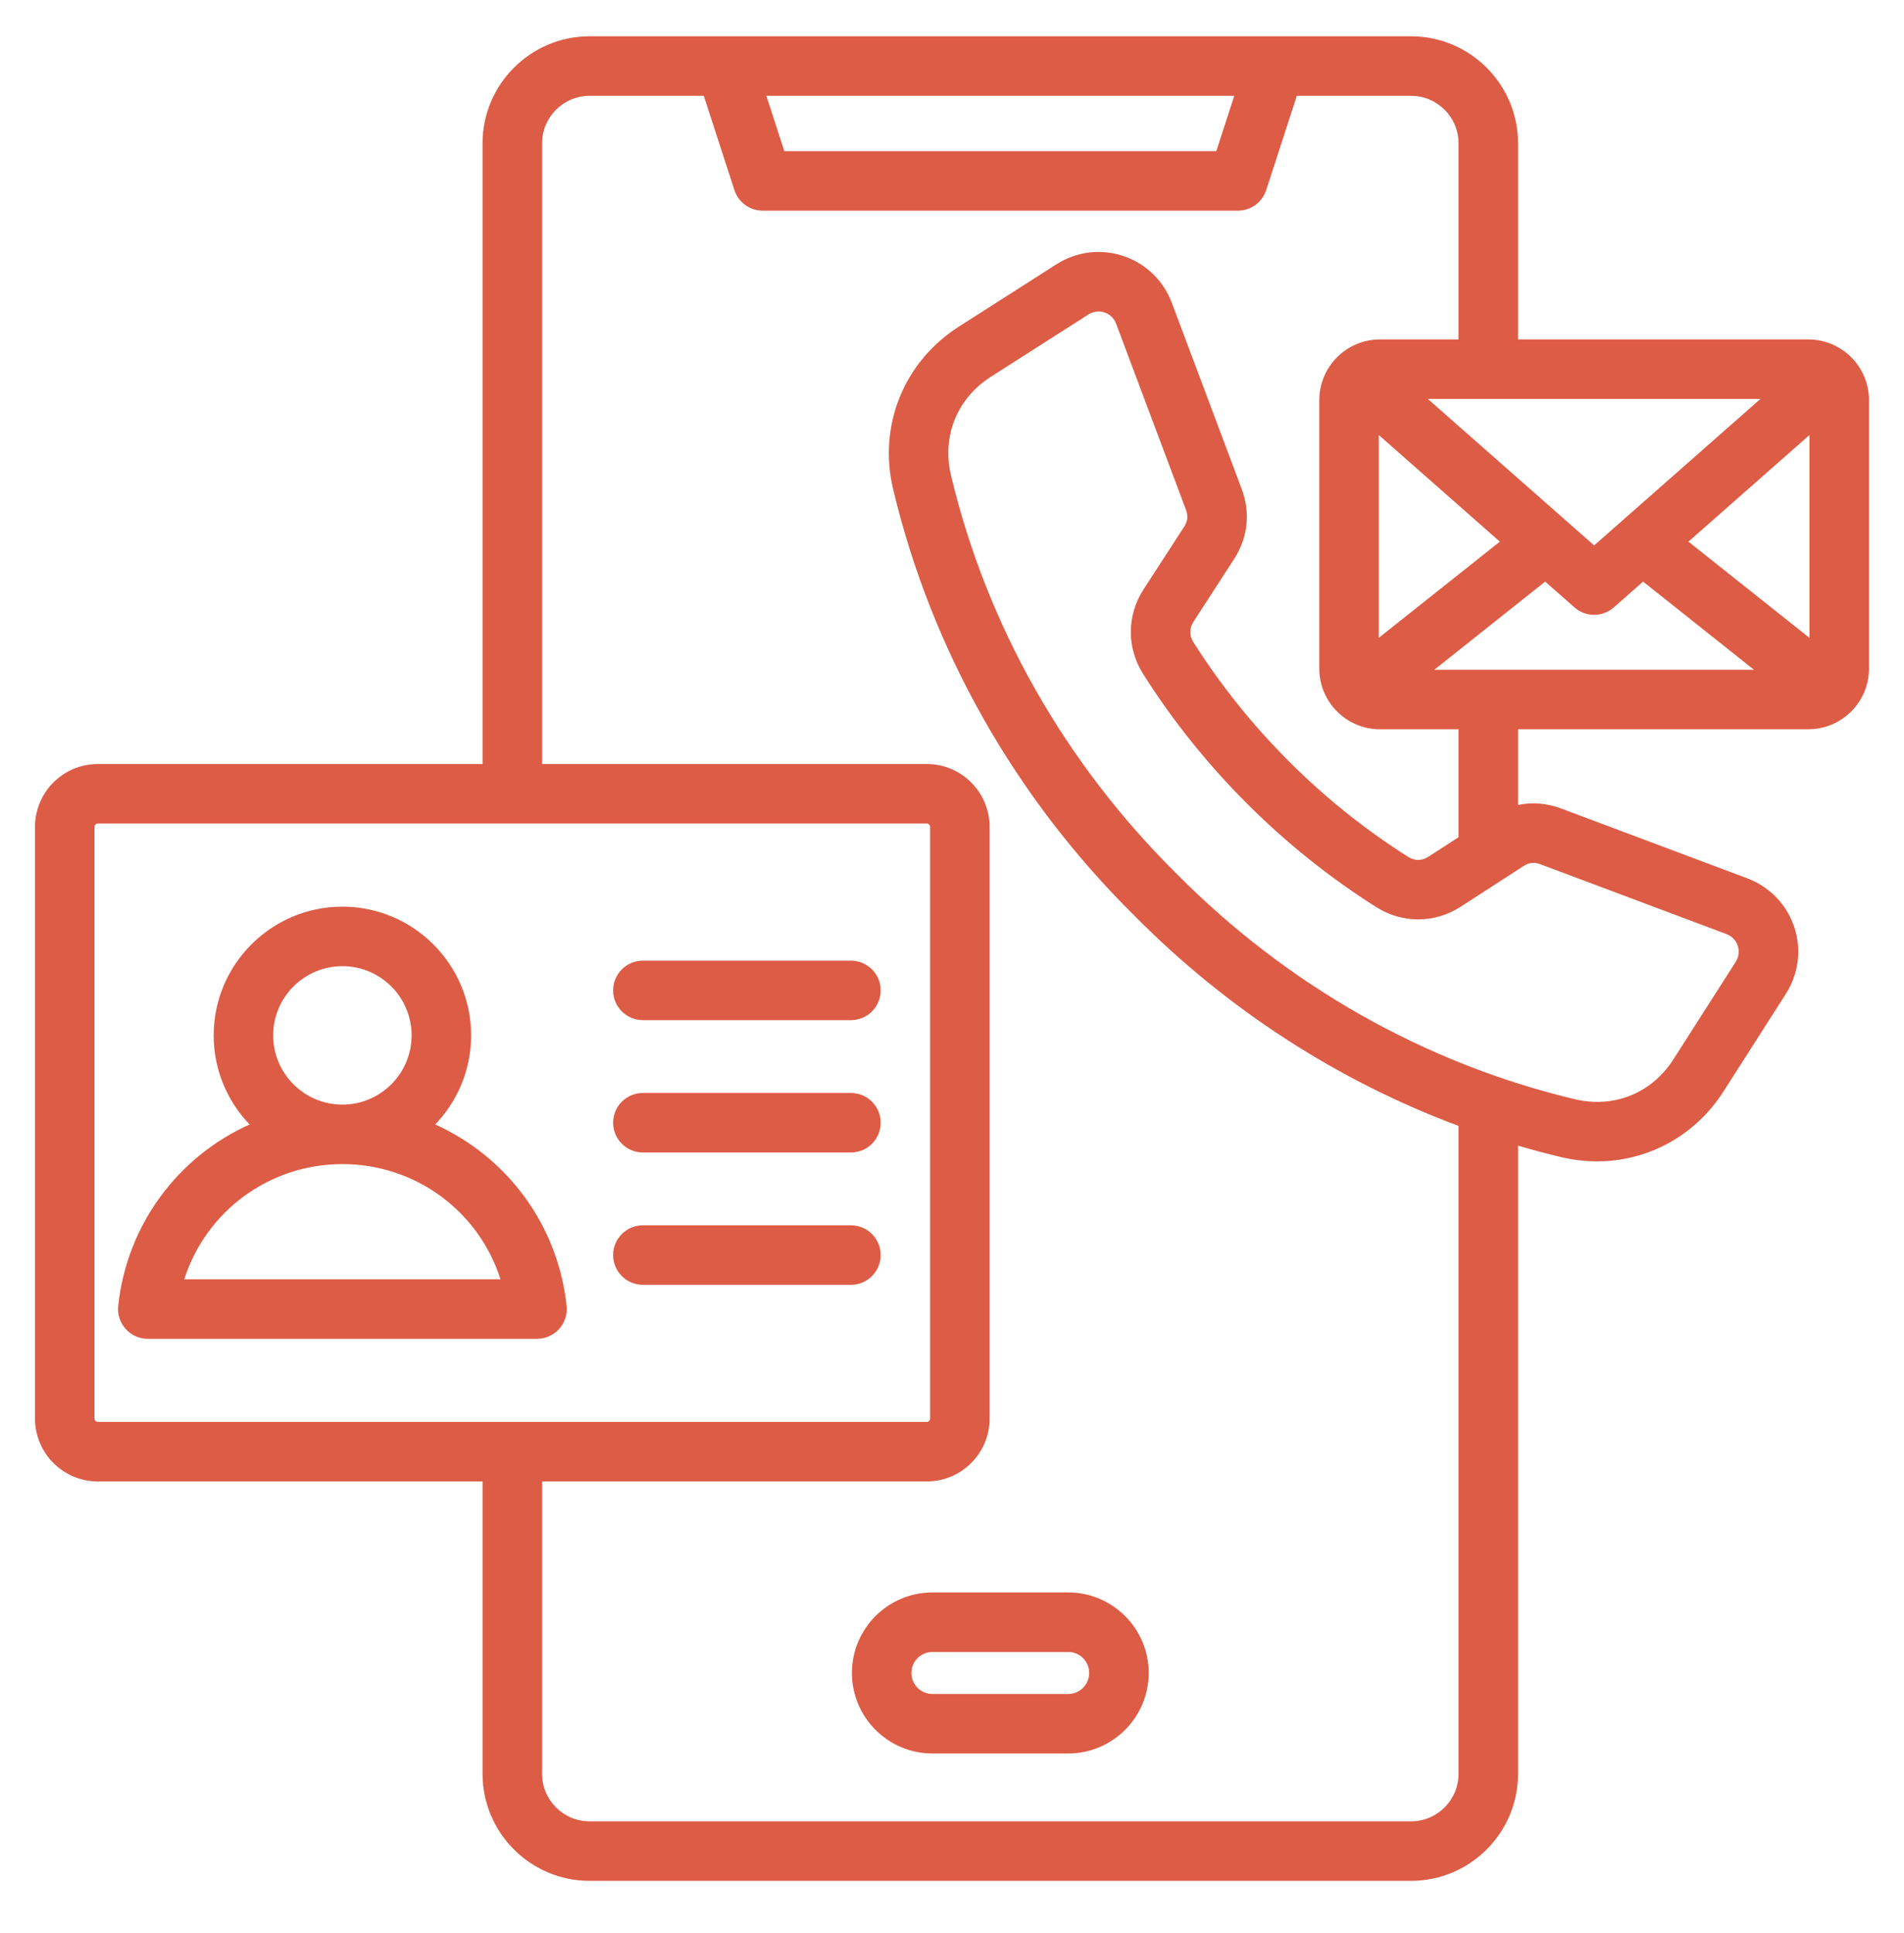 <svg width="66" height="67" viewBox="0 0 66 67" fill="none" xmlns="http://www.w3.org/2000/svg">
<path d="M29.531 57.989C29.531 59.529 30.783 60.781 32.322 60.781H37.027C38.566 60.781 39.818 59.529 39.818 57.989C39.818 56.45 38.566 55.198 37.027 55.198H32.322C30.783 55.198 29.531 56.45 29.531 57.989ZM37.755 57.989C37.755 58.391 37.429 58.718 37.027 58.718H32.322C31.92 58.718 31.593 58.391 31.593 57.989C31.593 57.588 31.92 57.261 32.322 57.261H37.027C37.428 57.261 37.755 57.588 37.755 57.989ZM15.086 38.977C15.856 38.175 16.331 37.087 16.331 35.889C16.331 33.429 14.329 31.427 11.869 31.427C9.409 31.427 7.407 33.429 7.407 35.889C7.407 37.087 7.882 38.175 8.652 38.977C6.193 40.083 4.401 42.425 4.097 45.266C4.066 45.557 4.16 45.847 4.356 46.065C4.551 46.283 4.83 46.407 5.122 46.407L18.616 46.407C18.908 46.407 19.187 46.282 19.383 46.065C19.578 45.847 19.672 45.557 19.641 45.266C19.337 42.425 17.544 40.083 15.086 38.977ZM11.869 33.49C13.192 33.49 14.268 34.566 14.268 35.889C14.268 37.212 13.192 38.289 11.869 38.289C10.546 38.289 9.469 37.212 9.469 35.889C9.469 34.566 10.546 33.49 11.869 33.49ZM6.387 44.344C7.133 42.004 9.318 40.351 11.869 40.351C14.42 40.351 16.605 42.003 17.35 44.344L6.387 44.344ZM30.528 38.917C30.528 39.487 30.067 39.948 29.497 39.948H22.284C21.715 39.948 21.253 39.487 21.253 38.917C21.253 38.348 21.715 37.886 22.284 37.886H29.497C30.067 37.886 30.528 38.348 30.528 38.917ZM30.528 43.504C30.528 44.074 30.067 44.535 29.497 44.535H22.284C21.715 44.535 21.253 44.074 21.253 43.504C21.253 42.935 21.715 42.473 22.284 42.473H29.497C30.067 42.473 30.528 42.935 30.528 43.504ZM30.528 34.33C30.528 34.9 30.067 35.361 29.497 35.361H22.284C21.715 35.361 21.253 34.9 21.253 34.33C21.253 33.761 21.715 33.299 22.284 33.299H29.497C30.067 33.299 30.528 33.761 30.528 34.33ZM62.684 11.766H52.621V4.969C52.621 2.923 50.957 1.258 48.911 1.258H20.438C18.392 1.258 16.727 2.923 16.727 4.969V26.483H3.392C2.19 26.483 1.213 27.461 1.213 28.662V49.172C1.213 50.374 2.19 51.351 3.392 51.351H16.727V61.485C16.727 63.531 18.392 65.196 20.438 65.196H48.911C50.957 65.196 52.621 63.531 52.621 61.485V39.712C53.112 39.856 53.608 39.988 54.106 40.107C54.526 40.207 54.946 40.256 55.36 40.256C57.118 40.256 58.758 39.375 59.746 37.828L61.903 34.453C62.348 33.756 62.454 32.909 62.194 32.13C61.934 31.35 61.341 30.736 60.567 30.445L54.119 28.026C53.622 27.84 53.111 27.8 52.621 27.902V25.278H62.684C63.843 25.278 64.786 24.335 64.786 23.176V13.867C64.786 12.709 63.843 11.766 62.684 11.766ZM55.259 18.906L49.494 13.828H61.024L55.259 18.906ZM51.99 18.775L47.794 22.11V15.079L51.99 18.775ZM53.562 20.16L54.577 21.054C54.772 21.226 55.016 21.312 55.259 21.312C55.502 21.312 55.746 21.226 55.941 21.054L56.956 20.16L60.8 23.216H49.718L53.562 20.16ZM58.528 18.775L62.723 15.079V22.11L58.528 18.775ZM42.784 3.321L42.161 5.24H27.188L26.565 3.321H42.784ZM3.275 49.172V28.662C3.275 28.6 3.33 28.546 3.392 28.546H32.126C32.187 28.546 32.242 28.6 32.242 28.662V49.172C32.242 49.234 32.187 49.288 32.126 49.288H3.392C3.33 49.289 3.275 49.234 3.275 49.172ZM53.395 29.957L59.843 32.377C60.101 32.473 60.201 32.672 60.237 32.782C60.274 32.891 60.313 33.11 60.165 33.343L58.008 36.718C57.256 37.895 55.944 38.425 54.585 38.101C49.389 36.861 44.617 34.159 40.779 30.28C36.908 26.45 34.206 21.679 32.966 16.482C32.642 15.123 33.172 13.811 34.349 13.059L37.725 10.903C37.852 10.821 37.975 10.796 38.078 10.796C38.164 10.796 38.236 10.813 38.285 10.83C38.395 10.867 38.594 10.966 38.69 11.225L41.11 17.672C41.189 17.883 41.169 18.07 41.046 18.259L39.64 20.43C39.057 21.331 39.051 22.453 39.624 23.36C40.647 24.977 41.856 26.486 43.219 27.847C44.58 29.211 46.09 30.421 47.707 31.443C48.614 32.017 49.737 32.011 50.637 31.427L52.809 30.021C52.998 29.898 53.184 29.878 53.395 29.957ZM50.559 29.02L49.516 29.696C49.289 29.843 49.038 29.844 48.81 29.7C47.322 28.759 45.932 27.645 44.679 26.39C44.678 26.389 44.678 26.389 44.677 26.388C43.422 25.135 42.308 23.745 41.367 22.258C41.223 22.029 41.224 21.778 41.371 21.551L42.777 19.38C43.258 18.638 43.351 17.774 43.041 16.948L40.621 10.5C40.331 9.726 39.717 9.133 38.937 8.873C38.157 8.613 37.31 8.719 36.614 9.165L33.239 11.321C31.328 12.542 30.434 14.755 30.96 16.961C32.289 22.532 35.183 27.645 39.321 31.738C42.534 34.986 46.369 37.466 50.559 39.027V61.485C50.559 62.394 49.82 63.133 48.911 63.133H20.438C19.529 63.133 18.79 62.394 18.79 61.485V51.351H32.126C33.327 51.351 34.304 50.374 34.304 49.173V28.662C34.304 27.461 33.327 26.483 32.126 26.483H18.79V4.969C18.79 4.06 19.529 3.321 20.438 3.321H24.396L25.458 6.59C25.596 7.015 25.992 7.302 26.439 7.302H42.91C43.357 7.302 43.752 7.015 43.891 6.59L44.953 3.321H48.911C49.82 3.321 50.559 4.06 50.559 4.969V11.766H47.834C46.675 11.766 45.732 12.709 45.732 13.867V23.177C45.732 24.335 46.675 25.279 47.834 25.279H50.559V29.02Z" fill="#DD5C45"/>
</svg>
